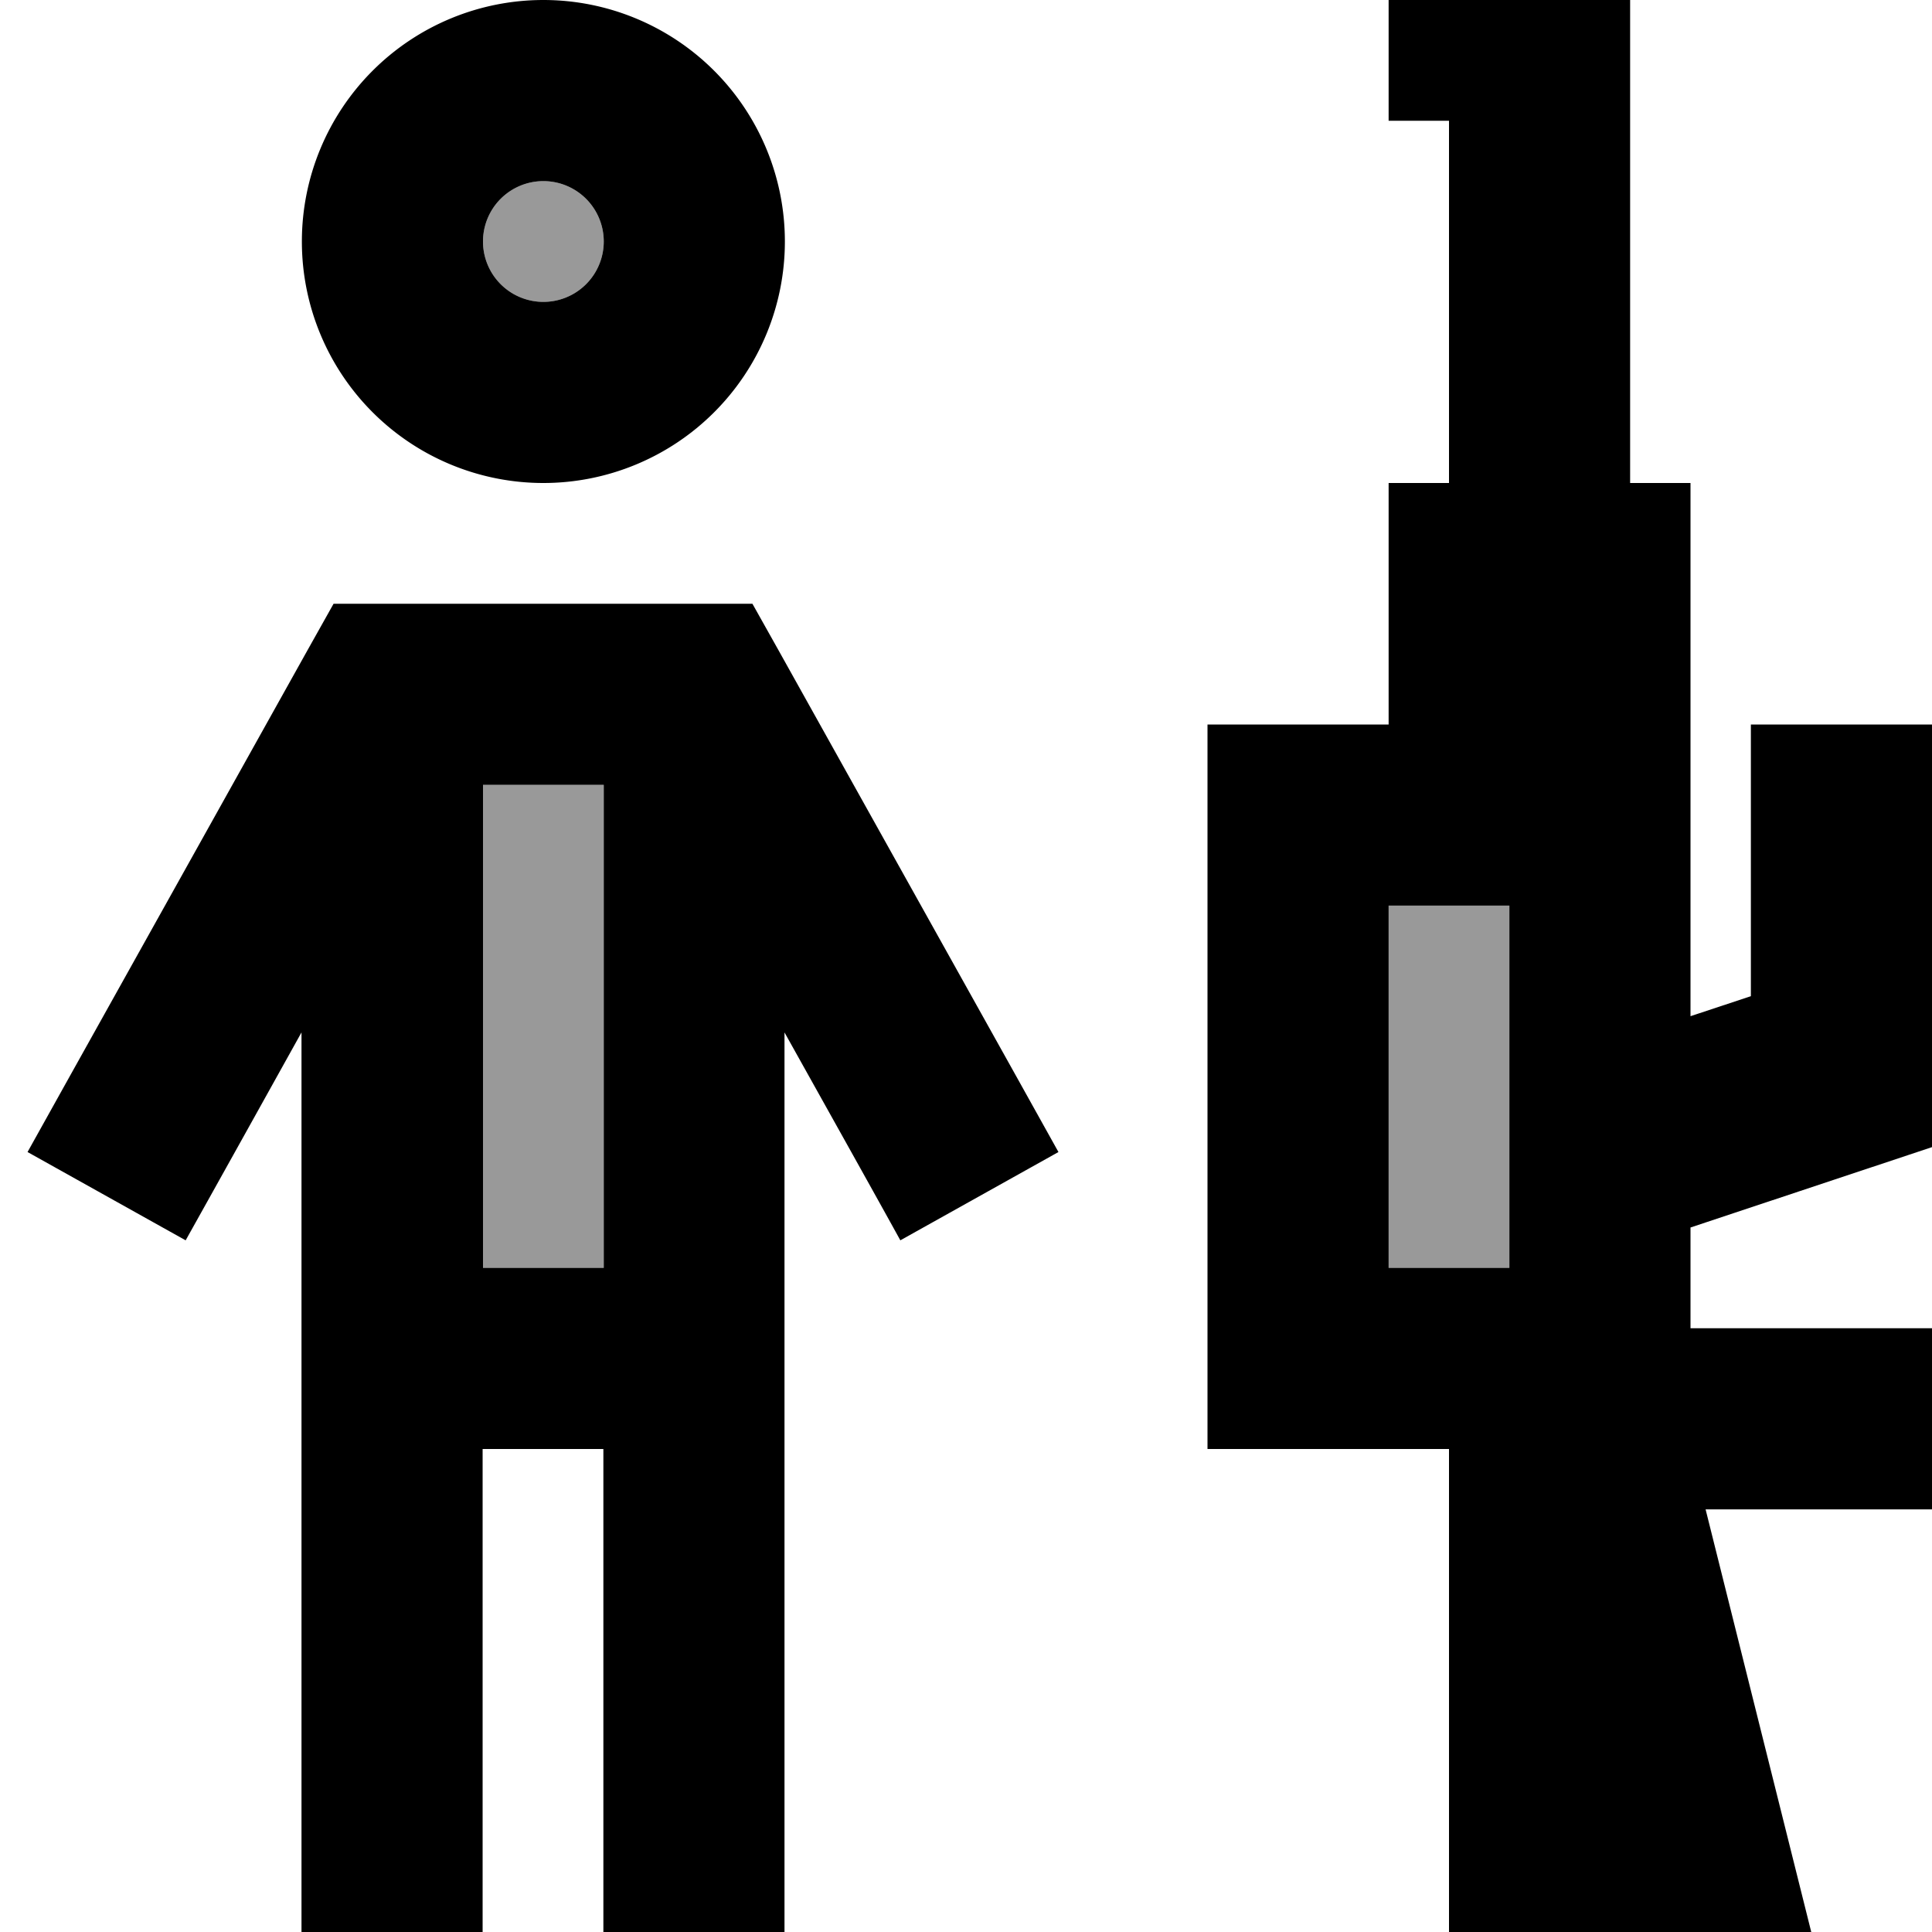 <svg fill="currentColor" xmlns="http://www.w3.org/2000/svg" viewBox="0 0 512 512"><!--! Font Awesome Pro 7.1.0 by @fontawesome - https://fontawesome.com License - https://fontawesome.com/license (Commercial License) Copyright 2025 Fonticons, Inc. --><path opacity=".4" fill="currentColor" d="M128 64a16 16 0 1 0 32 0 16 16 0 1 0 -32 0zm0 144l0 128 32 0 0-128-32 0zm240 32l0 96 32 0 0-96-32 0z"/><path fill="currentColor" d="M128 64a16 16 0 1 1 32 0 16 16 0 1 1 -32 0zm80 0A64 64 0 1 0 80 64 64 64 0 1 0 208 64zM102.5 160l-14.1 0-6.9 12.3-62.5 112-11.7 21 41.9 23.4c6.6-11.8 16.8-30.1 30.7-55.1l0 238.4 48 0 0-128 32 0 0 128 48 0 0-238.4c13.9 24.9 24.2 43.3 30.7 55.1l41.9-23.4-11.7-21-62.5-112-6.9-12.3-97.1 0zM160 336l-32 0 0-128 32 0 0 128zM384 0l-16 0 0 32 16 0 0 96-16 0 0 64-48 0 0 192 64 0 0 128 96 0-28-112 60 0 0-48-64 0 0-26.7 64-21.3 0-112-48 0 0 72-16 5.3 0-141.3-16 0 0-128-48 0zm16 336l-32 0 0-96 32 0 0 96z"/></svg>